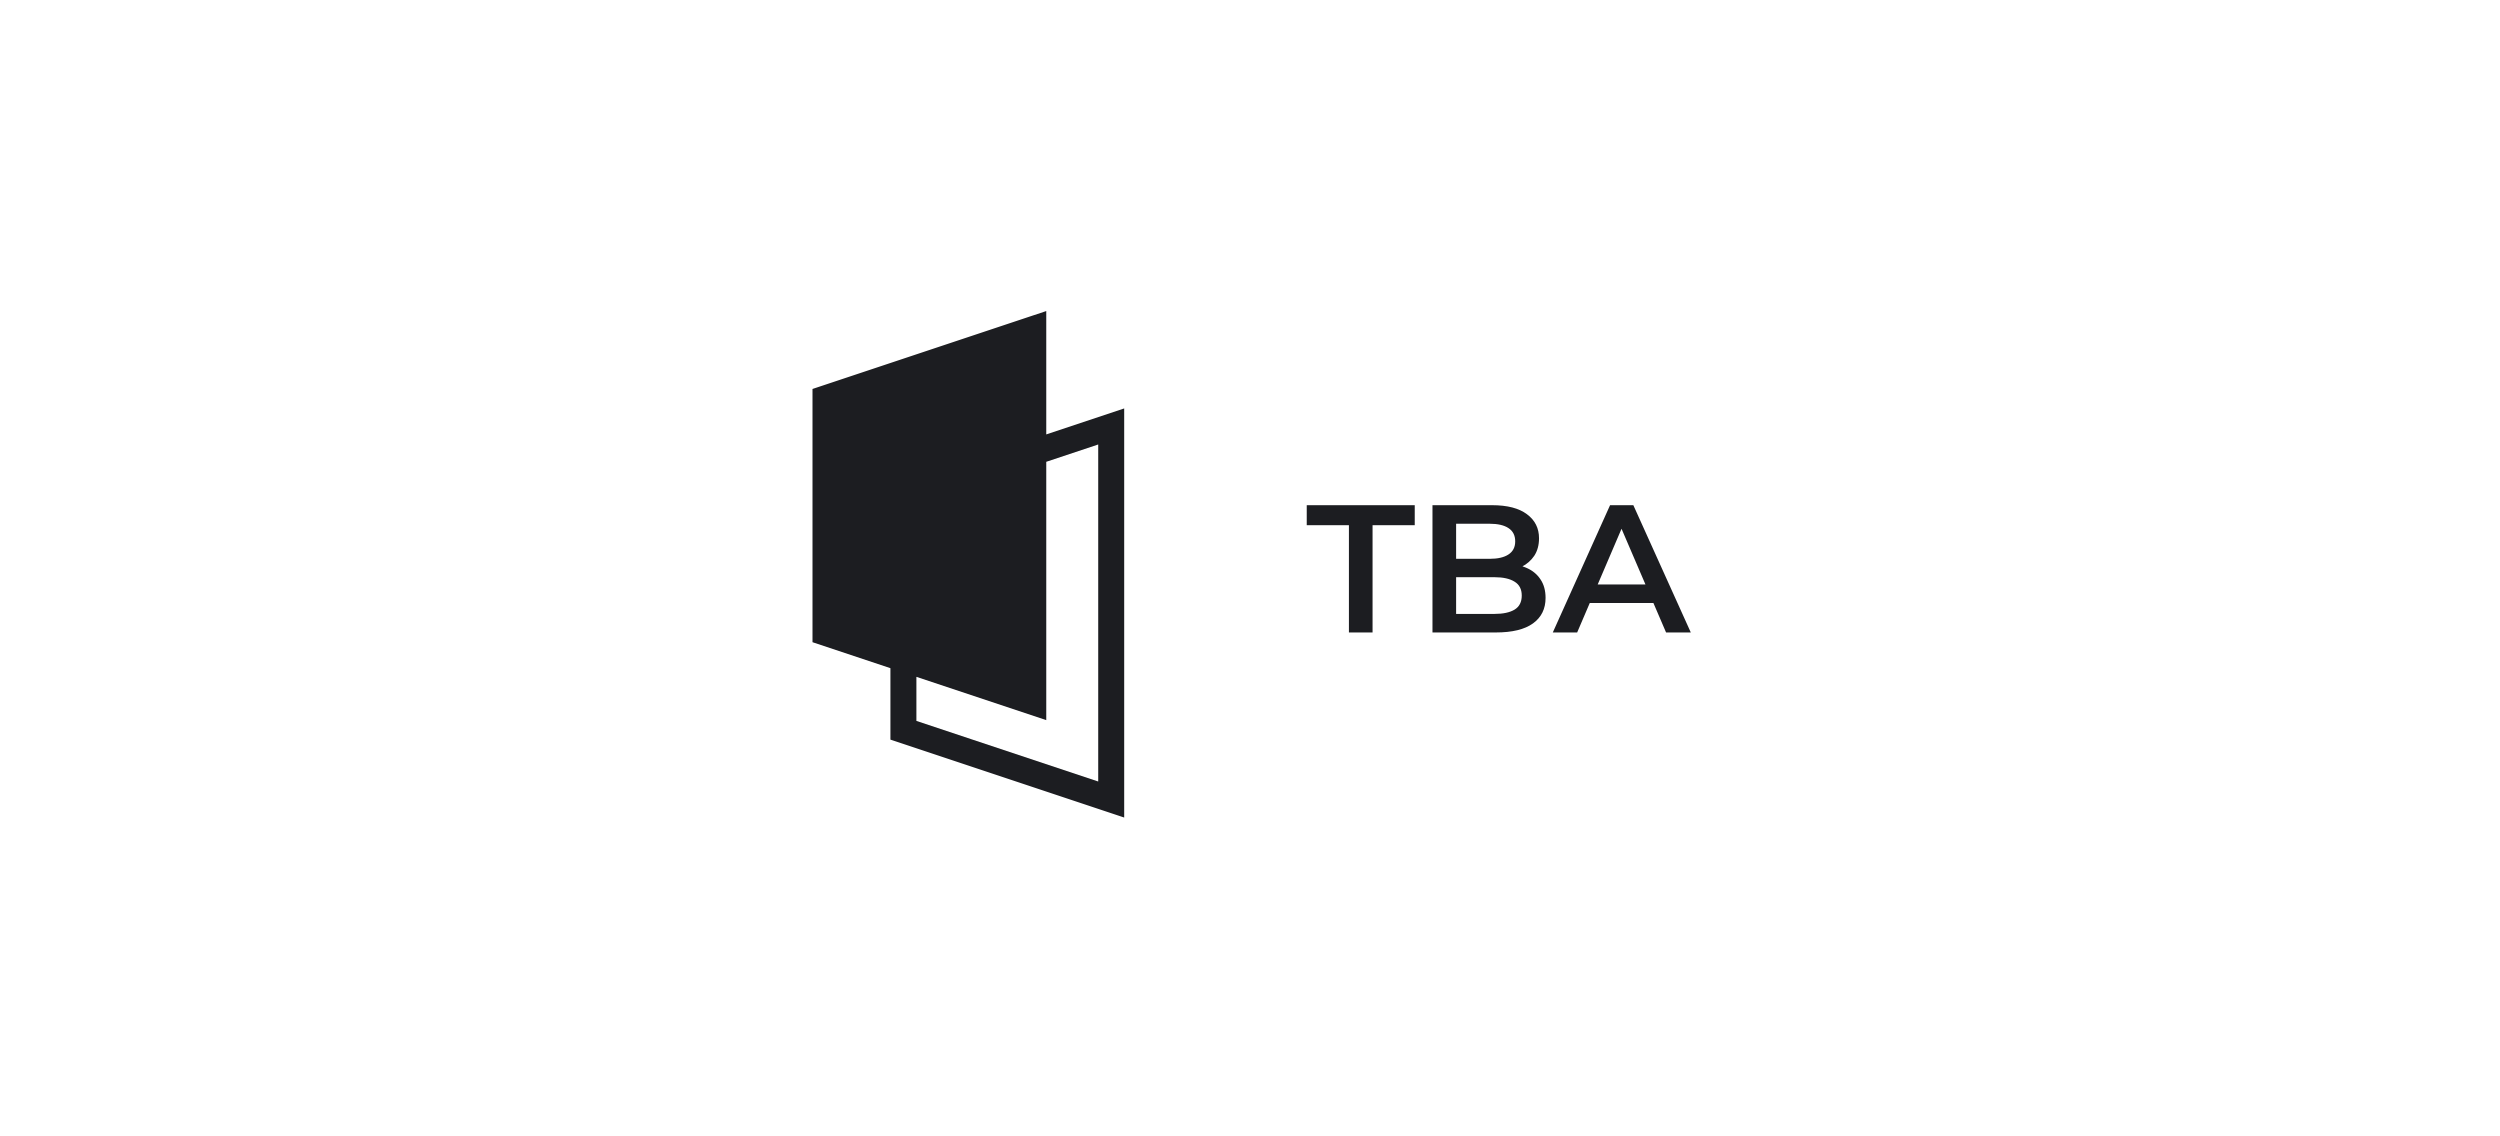 <svg width="220" height="100" viewBox="0 0 220 100" fill="none" xmlns="http://www.w3.org/2000/svg">
<path fill-rule="evenodd" clip-rule="evenodd" d="M92.071 27.372L71.5 34.229V56.514L78.357 58.8V65.086L98.929 71.943V35.943L92.071 38.229V27.372ZM80.643 59.562L92.071 63.371V40.638L96.643 39.114V68.772L80.643 63.44V59.562Z" fill="#1C1D21"/>
<path d="M118.705 55.657V46.217H114.993V44.457H124.497V46.217H120.785V55.657H118.705ZM126.058 55.657V44.457H131.306C132.65 44.457 133.674 44.724 134.378 45.257C135.082 45.78 135.434 46.484 135.434 47.369C135.434 47.967 135.295 48.479 135.018 48.905C134.74 49.321 134.367 49.647 133.898 49.881C133.439 50.105 132.938 50.217 132.394 50.217L132.682 49.641C133.311 49.641 133.876 49.759 134.378 49.993C134.879 50.217 135.274 50.548 135.562 50.985C135.86 51.423 136.01 51.967 136.01 52.617C136.01 53.577 135.642 54.324 134.906 54.857C134.17 55.391 133.076 55.657 131.626 55.657H126.058ZM128.138 54.025H131.498C132.276 54.025 132.874 53.897 133.29 53.641C133.706 53.385 133.914 52.975 133.914 52.409C133.914 51.855 133.706 51.449 133.29 51.193C132.874 50.927 132.276 50.793 131.498 50.793H127.978V49.177H131.082C131.807 49.177 132.362 49.049 132.746 48.793C133.14 48.537 133.338 48.153 133.338 47.641C133.338 47.119 133.14 46.729 132.746 46.473C132.362 46.217 131.807 46.089 131.082 46.089H128.138V54.025ZM136.646 55.657L141.686 44.457H143.734L148.79 55.657H146.614L142.278 45.561H143.11L138.79 55.657H136.646ZM138.966 53.065L139.526 51.433H145.574L146.134 53.065H138.966Z" fill="#1C1D21"/>
</svg>
